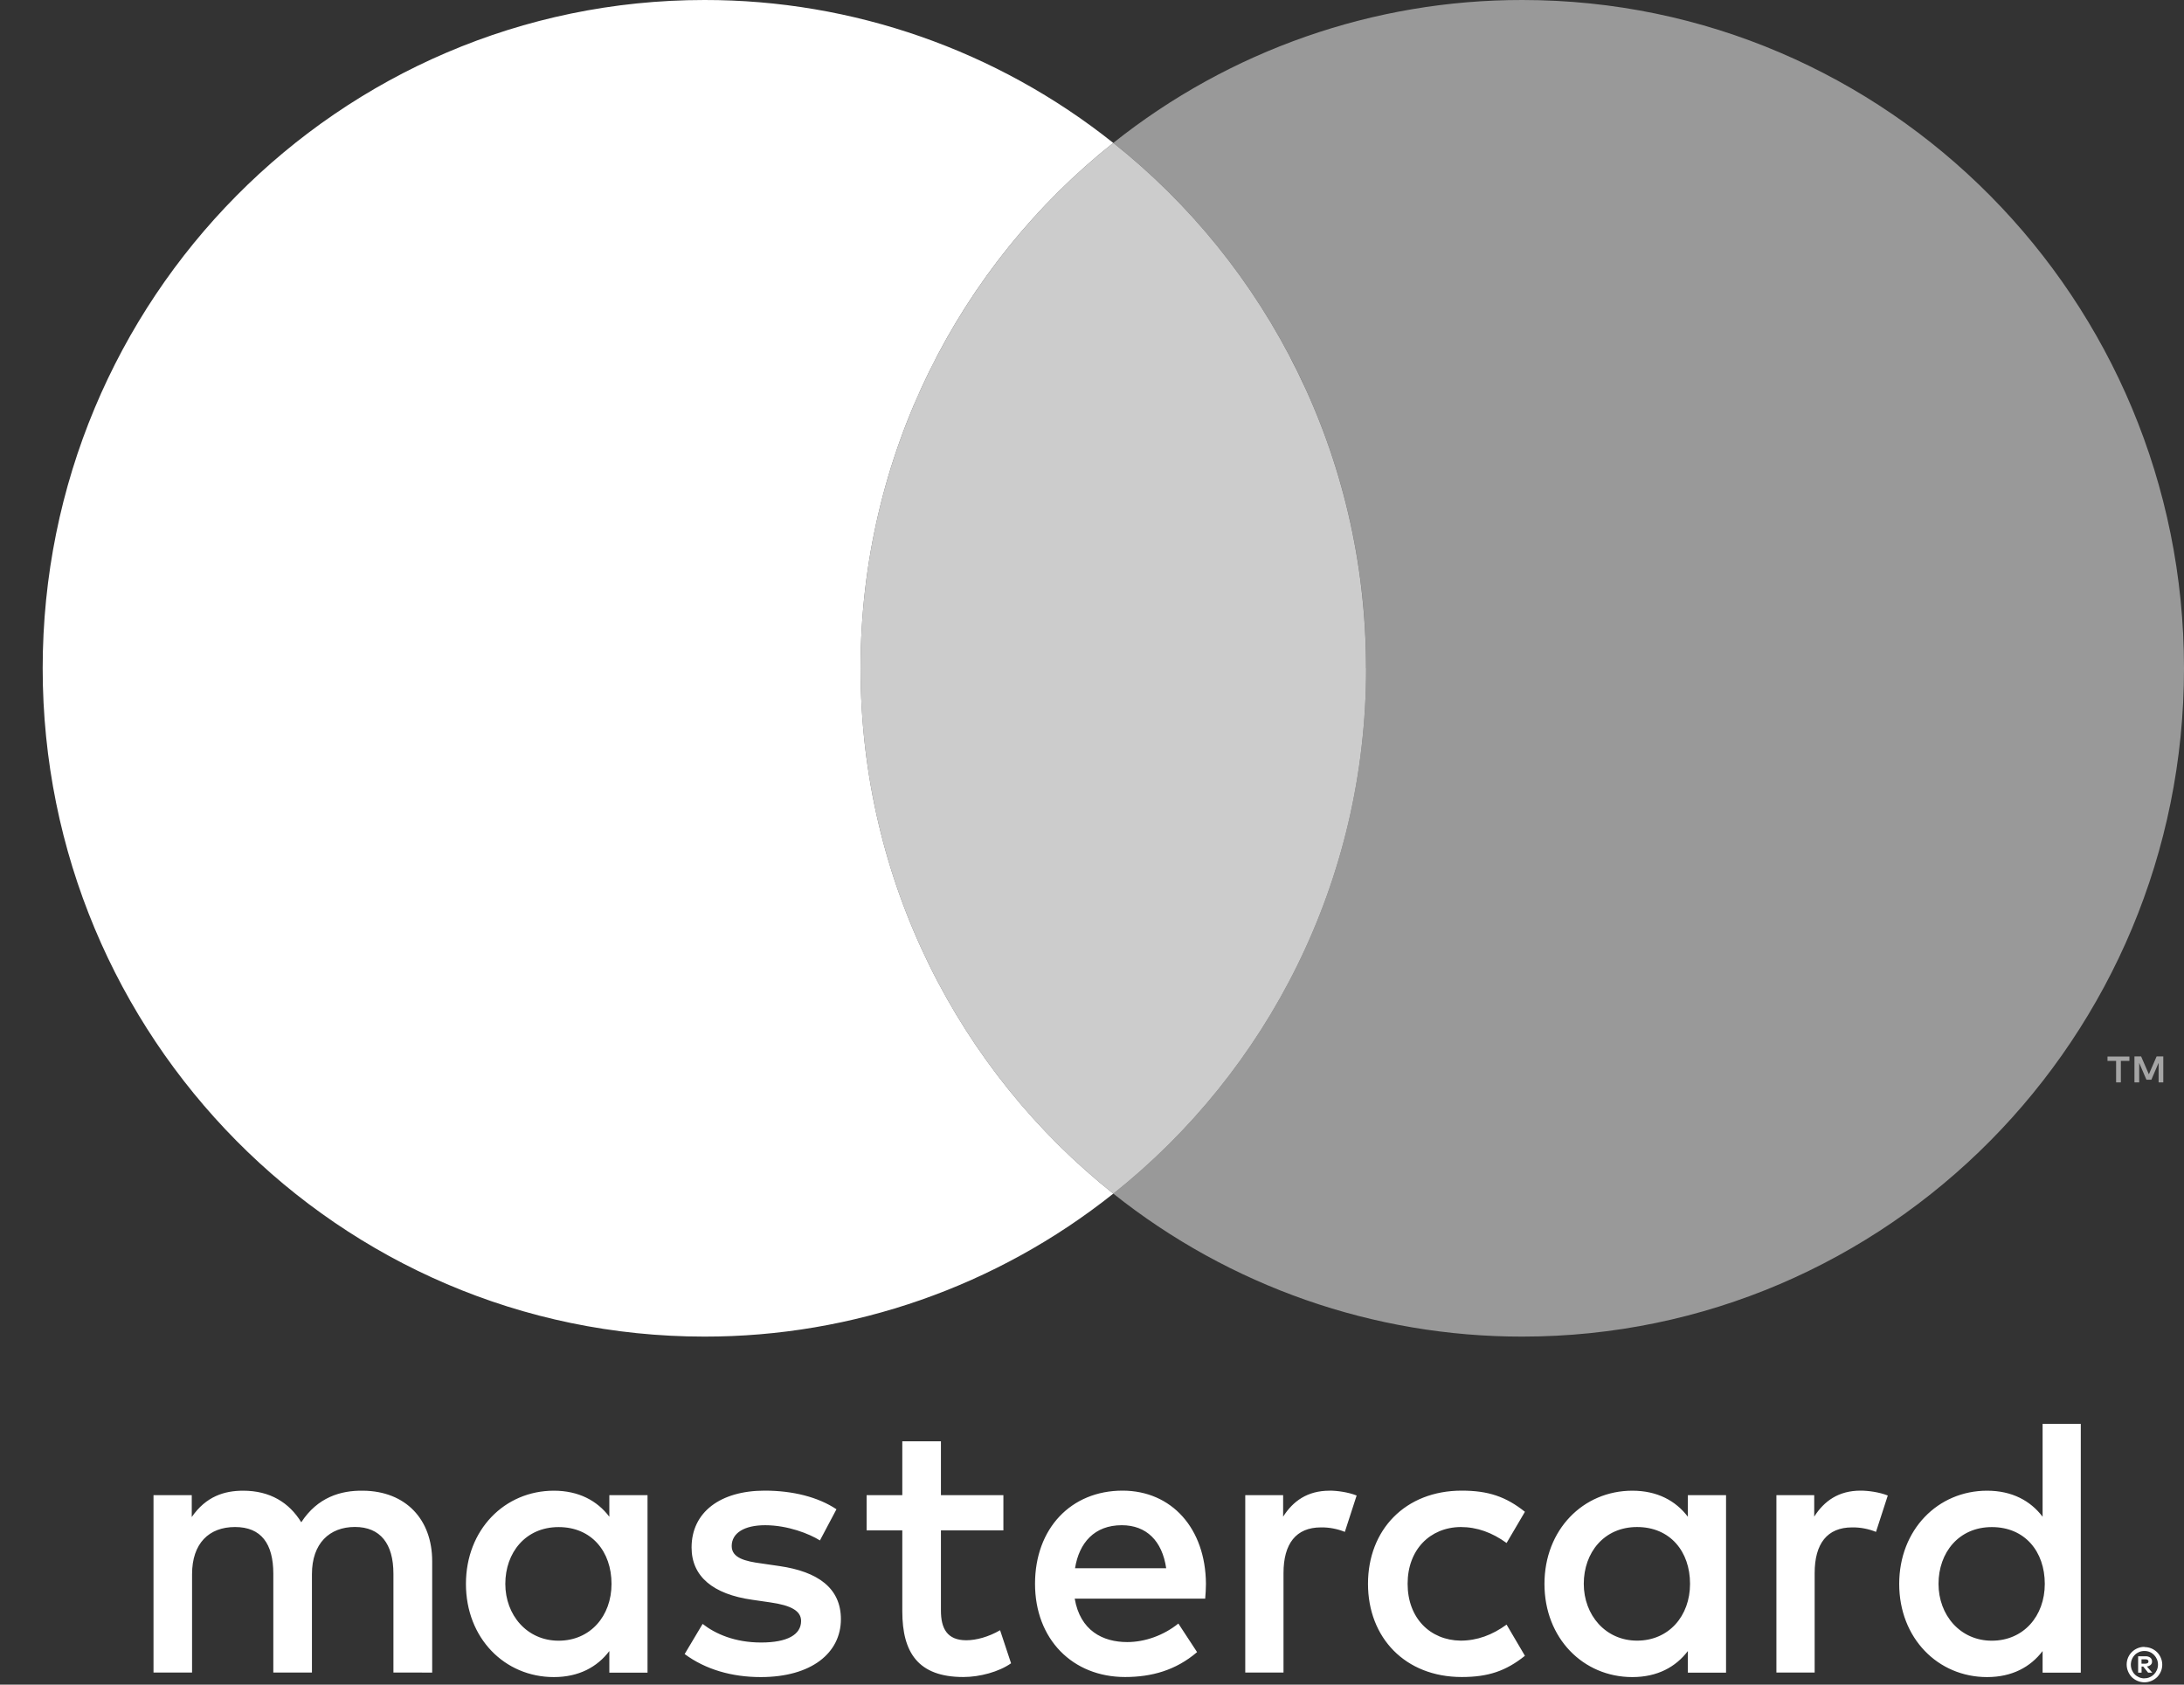 <svg width="35" height="27" viewBox="0 0 35 27" fill="none" xmlns="http://www.w3.org/2000/svg">
<rect x="0" y="0" width="35" height="27" fill="#333333" stroke="none"/>
<path d="M34.319 26.595V26.664H34.383C34.395 26.664 34.407 26.661 34.418 26.655C34.426 26.649 34.431 26.639 34.431 26.629C34.431 26.618 34.426 26.608 34.418 26.603C34.407 26.597 34.395 26.593 34.383 26.594H34.319V26.595ZM34.384 26.546C34.411 26.544 34.439 26.552 34.461 26.568C34.479 26.583 34.489 26.606 34.488 26.63C34.489 26.65 34.481 26.669 34.466 26.683C34.449 26.698 34.427 26.707 34.405 26.709L34.491 26.808H34.425L34.346 26.71H34.32V26.808H34.265V26.546H34.384V26.546ZM34.367 26.898C34.396 26.899 34.425 26.893 34.451 26.881C34.477 26.87 34.5 26.854 34.52 26.834C34.539 26.814 34.555 26.791 34.566 26.765C34.589 26.71 34.589 26.648 34.566 26.593C34.555 26.567 34.539 26.544 34.52 26.524C34.5 26.504 34.477 26.488 34.451 26.477C34.424 26.466 34.396 26.46 34.367 26.461C34.337 26.46 34.308 26.466 34.281 26.477C34.255 26.488 34.231 26.504 34.211 26.524C34.149 26.588 34.131 26.684 34.165 26.766C34.176 26.792 34.191 26.816 34.211 26.836C34.231 26.856 34.255 26.872 34.281 26.883C34.308 26.894 34.337 26.9 34.367 26.9M34.367 26.398C34.442 26.398 34.515 26.427 34.569 26.481C34.594 26.506 34.615 26.537 34.629 26.571C34.659 26.641 34.659 26.72 34.629 26.79C34.615 26.823 34.594 26.854 34.569 26.88C34.542 26.905 34.511 26.926 34.478 26.94C34.443 26.955 34.405 26.963 34.367 26.963C34.328 26.963 34.29 26.955 34.254 26.94C34.221 26.926 34.19 26.905 34.163 26.88C34.138 26.853 34.117 26.821 34.103 26.787C34.074 26.717 34.074 26.638 34.103 26.568C34.118 26.534 34.138 26.503 34.164 26.478C34.19 26.452 34.221 26.431 34.255 26.417C34.291 26.402 34.329 26.394 34.368 26.395M8.098 25.385C8.098 24.885 8.422 24.475 8.952 24.475C9.482 24.475 9.8 24.868 9.8 25.385C9.8 25.903 9.458 26.296 8.952 26.296C8.445 26.296 8.098 25.885 8.098 25.385ZM10.377 25.385V23.963H9.765V24.309C9.571 24.053 9.276 23.892 8.876 23.892C8.086 23.892 7.467 24.518 7.467 25.386C7.467 26.254 8.086 26.879 8.876 26.879C9.276 26.879 9.571 26.718 9.765 26.462V26.808H10.377V25.385H10.377ZM31.066 25.385C31.066 24.885 31.39 24.475 31.92 24.475C32.451 24.475 32.769 24.868 32.769 25.385C32.769 25.903 32.427 26.296 31.92 26.296C31.413 26.296 31.066 25.885 31.066 25.385ZM33.346 25.385V22.821H32.734V24.309C32.539 24.053 32.245 23.892 31.844 23.892C31.055 23.892 30.436 24.518 30.436 25.386C30.436 26.254 31.055 26.879 31.844 26.879C32.245 26.879 32.539 26.718 32.734 26.462V26.808H33.346V25.385ZM17.977 24.445C18.371 24.445 18.625 24.695 18.689 25.135H17.228C17.294 24.724 17.541 24.445 17.977 24.445M17.989 23.891C17.164 23.891 16.587 24.497 16.587 25.384C16.587 26.271 17.187 26.878 18.03 26.878C18.454 26.878 18.843 26.771 19.184 26.479L18.884 26.021C18.648 26.211 18.348 26.318 18.065 26.318C17.671 26.318 17.311 26.134 17.223 25.622H19.314C19.32 25.545 19.326 25.467 19.326 25.384C19.32 24.497 18.777 23.891 17.989 23.891M25.381 25.384C25.381 24.884 25.706 24.474 26.235 24.474C26.765 24.474 27.084 24.866 27.084 25.384C27.084 25.902 26.742 26.295 26.235 26.295C25.729 26.295 25.381 25.884 25.381 25.384M27.661 25.384V23.963H27.049V24.309C26.854 24.053 26.56 23.892 26.159 23.892C25.37 23.892 24.751 24.518 24.751 25.386C24.751 26.254 25.37 26.879 26.159 26.879C26.56 26.879 26.854 26.718 27.049 26.462V26.808H27.661V25.384H27.661ZM21.923 25.384C21.923 26.247 22.518 26.878 23.425 26.878C23.85 26.878 24.132 26.782 24.438 26.538L24.144 26.038C23.914 26.205 23.672 26.295 23.406 26.295C22.917 26.288 22.558 25.932 22.558 25.384C22.558 24.837 22.917 24.48 23.406 24.474C23.672 24.474 23.913 24.563 24.144 24.73L24.438 24.23C24.132 23.986 23.849 23.891 23.425 23.891C22.518 23.891 21.923 24.521 21.923 25.384ZM29.817 23.891C29.463 23.891 29.233 24.058 29.074 24.307V23.963H28.468V26.806H29.081V25.212C29.081 24.742 29.281 24.48 29.681 24.48C29.812 24.478 29.942 24.503 30.064 24.552L30.253 23.969C30.117 23.915 29.941 23.891 29.816 23.891M13.404 24.189C13.11 23.993 12.704 23.891 12.256 23.891C11.543 23.891 11.083 24.237 11.083 24.802C11.083 25.265 11.425 25.551 12.055 25.64L12.344 25.682C12.68 25.73 12.838 25.819 12.838 25.98C12.838 26.2 12.616 26.325 12.197 26.325C11.778 26.325 11.466 26.188 11.26 26.027L10.972 26.51C11.308 26.759 11.732 26.879 12.191 26.879C13.005 26.879 13.476 26.492 13.476 25.951C13.476 25.451 13.105 25.189 12.492 25.1L12.204 25.058C11.939 25.023 11.726 24.969 11.726 24.779C11.726 24.571 11.927 24.445 12.262 24.445C12.622 24.445 12.97 24.582 13.14 24.689L13.405 24.189L13.404 24.189ZM21.305 23.892C20.952 23.892 20.721 24.059 20.563 24.308V23.963H19.956V26.806H20.569V25.212C20.569 24.742 20.769 24.48 21.169 24.48C21.3 24.478 21.43 24.503 21.552 24.552L21.741 23.969C21.605 23.915 21.428 23.891 21.305 23.891M16.08 23.963H15.079V23.1H14.46V23.963H13.888V24.528H14.46V25.825C14.46 26.485 14.713 26.878 15.438 26.878C15.703 26.878 16.009 26.795 16.203 26.658L16.027 26.128C15.844 26.235 15.644 26.289 15.485 26.289C15.178 26.289 15.079 26.099 15.079 25.813V24.528H16.08V23.963ZM6.926 26.807V25.022C6.926 24.35 6.501 23.898 5.818 23.892C5.458 23.886 5.088 23.999 4.828 24.398C4.634 24.082 4.328 23.892 3.897 23.892C3.597 23.892 3.303 23.981 3.073 24.314V23.963H2.46V26.806H3.078V25.23C3.078 24.736 3.349 24.474 3.767 24.474C4.186 24.474 4.38 24.741 4.38 25.223V26.806H4.999V25.229C4.999 24.736 5.281 24.473 5.688 24.473C6.094 24.473 6.305 24.741 6.305 25.223V26.806L6.926 26.807Z" fill="white"/>
<path opacity="0.56" d="M34.668 17.348V16.932H34.561L34.437 17.218L34.313 16.932H34.206V17.348H34.282V17.035L34.398 17.305H34.477L34.593 17.034V17.348H34.668ZM33.988 17.348V17.003H34.125V16.933H33.774V17.003H33.912V17.348H33.988Z" fill="white"/>
<path opacity="0.75" d="M21.892 10.711C21.892 7.294 20.309 4.251 17.841 2.29C17.841 2.29 17.842 2.29 17.842 2.29H17.841C17.841 2.29 17.841 2.29 17.841 2.29C15.375 4.251 13.791 7.294 13.791 10.711C13.791 14.127 15.375 17.17 17.841 19.131H17.842C20.309 17.17 21.893 14.127 21.893 10.711H21.892Z" fill="white"/>
<path d="M17.841 19.131C15.375 17.17 13.791 14.127 13.791 10.711C13.791 7.294 15.374 4.251 17.841 2.29C17.841 2.29 17.84 2.29 17.84 2.29C15.974 0.803 13.665 -0.003 11.288 1.11175e-05C5.431 1.11175e-05 0.684 4.795 0.684 10.711C0.684 16.626 5.431 21.422 11.288 21.422C13.665 21.425 15.974 20.618 17.841 19.131C17.841 19.131 17.841 19.131 17.841 19.131H17.841Z" fill="white"/>
<path opacity="0.5" d="M35 10.711C35 4.795 30.253 1.11175e-05 24.396 1.11175e-05C22.019 -0.003 19.709 0.803 17.842 2.29C17.842 2.29 17.842 2.29 17.842 2.29C20.309 4.251 21.893 7.294 21.893 10.711C21.893 14.127 20.309 17.17 17.842 19.131C17.842 19.131 17.842 19.131 17.842 19.131C19.709 20.618 22.018 21.425 24.396 21.422C30.253 21.422 35 16.626 35 10.711H35Z" fill="white"/>
</svg>
